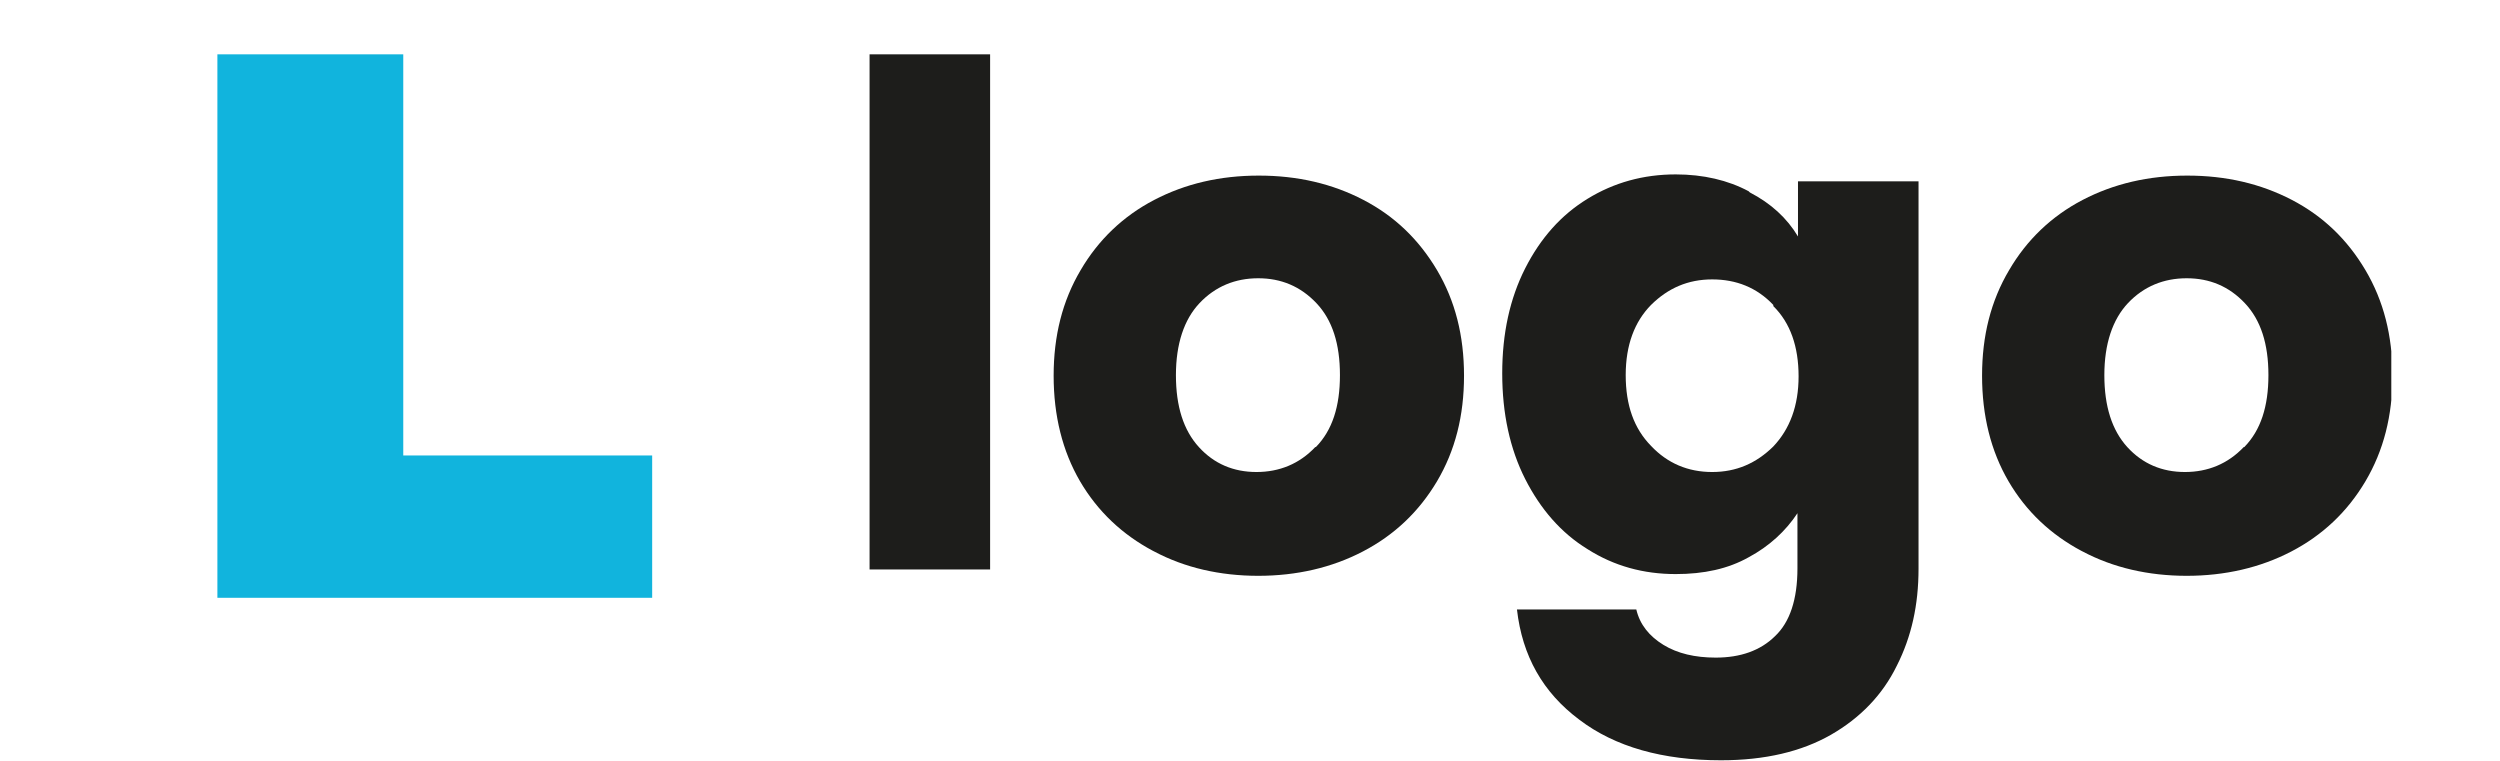 <svg width="46" height="14" viewBox="0 0 46 14" fill="none" xmlns="http://www.w3.org/2000/svg">
<g clip-path="url(#clip0_63_1571)">
<path d="M18.218 1V10.478H16V1H18.218Z" fill="#1D1D1B"/>
<path d="M21.215 10.136C20.652 9.837 20.198 9.411 19.873 8.856C19.549 8.3 19.387 7.649 19.387 6.913C19.387 6.177 19.549 5.536 19.884 4.97C20.209 4.415 20.663 3.978 21.237 3.679C21.81 3.38 22.448 3.231 23.162 3.231C23.876 3.231 24.515 3.38 25.088 3.679C25.662 3.978 26.105 4.405 26.441 4.97C26.776 5.536 26.938 6.177 26.938 6.913C26.938 7.649 26.776 8.29 26.441 8.856C26.105 9.421 25.651 9.848 25.077 10.147C24.504 10.446 23.855 10.595 23.151 10.595C22.448 10.595 21.799 10.446 21.237 10.147L21.215 10.136ZM24.212 8.226C24.515 7.916 24.655 7.479 24.655 6.902C24.655 6.326 24.515 5.888 24.223 5.579C23.93 5.269 23.573 5.12 23.151 5.12C22.73 5.12 22.362 5.269 22.07 5.579C21.788 5.878 21.637 6.326 21.637 6.902C21.637 7.479 21.777 7.916 22.059 8.226C22.34 8.535 22.697 8.685 23.119 8.685C23.541 8.685 23.909 8.535 24.201 8.226H24.212Z" fill="#1D1D1B"/>
<path d="M32.196 3.54C32.586 3.743 32.878 4.01 33.083 4.351V3.337H35.301V10.467C35.301 11.129 35.172 11.716 34.901 12.25C34.641 12.783 34.23 13.21 33.689 13.52C33.148 13.829 32.477 13.989 31.666 13.989C30.595 13.989 29.719 13.744 29.059 13.242C28.388 12.741 28.009 12.068 27.912 11.214H30.108C30.173 11.492 30.346 11.705 30.606 11.865C30.866 12.025 31.19 12.1 31.569 12.1C32.023 12.1 32.391 11.972 32.661 11.705C32.932 11.449 33.073 11.033 33.073 10.457V9.443C32.856 9.773 32.553 10.051 32.175 10.254C31.796 10.467 31.352 10.563 30.833 10.563C30.238 10.563 29.697 10.414 29.21 10.104C28.723 9.805 28.345 9.368 28.063 8.813C27.782 8.258 27.641 7.607 27.641 6.87C27.641 6.134 27.782 5.493 28.063 4.938C28.345 4.383 28.723 3.956 29.21 3.658C29.697 3.359 30.238 3.209 30.833 3.209C31.341 3.209 31.796 3.316 32.175 3.519L32.196 3.54ZM32.629 5.611C32.326 5.291 31.947 5.141 31.504 5.141C31.06 5.141 30.692 5.301 30.379 5.611C30.076 5.92 29.913 6.347 29.913 6.902C29.913 7.457 30.065 7.884 30.379 8.204C30.681 8.525 31.06 8.685 31.504 8.685C31.947 8.685 32.315 8.525 32.629 8.215C32.932 7.895 33.094 7.468 33.094 6.924C33.094 6.379 32.943 5.942 32.629 5.632V5.611Z" fill="#1D1D1B"/>
<path d="M38.298 10.136C37.736 9.837 37.281 9.411 36.957 8.856C36.632 8.3 36.47 7.649 36.47 6.913C36.47 6.177 36.632 5.536 36.968 4.97C37.292 4.415 37.747 3.978 38.32 3.679C38.894 3.38 39.532 3.231 40.246 3.231C40.96 3.231 41.598 3.38 42.172 3.679C42.745 3.978 43.189 4.405 43.524 4.97C43.859 5.536 44.022 6.177 44.022 6.913C44.022 7.649 43.859 8.29 43.524 8.856C43.189 9.421 42.734 9.848 42.161 10.147C41.587 10.446 40.938 10.595 40.235 10.595C39.532 10.595 38.883 10.446 38.32 10.147L38.298 10.136ZM41.295 8.226C41.598 7.916 41.739 7.479 41.739 6.902C41.739 6.326 41.598 5.888 41.306 5.579C41.014 5.269 40.657 5.12 40.235 5.12C39.813 5.12 39.445 5.269 39.153 5.579C38.872 5.878 38.72 6.326 38.72 6.902C38.72 7.479 38.861 7.916 39.142 8.226C39.424 8.535 39.781 8.685 40.203 8.685C40.624 8.685 40.992 8.535 41.285 8.226H41.295Z" fill="#1D1D1B"/>
</g>
<g clip-path="url(#clip1_63_1571)">
<path d="M4 11V1H7.42V8.381H12V11H4Z" fill="#11B4DD"/>
</g>
<defs>
<clipPath id="clip0_63_1571">
<rect width="28" height="13" fill="white" transform="translate(16 1)"/>
</clipPath>
<clipPath id="clip1_63_1571">
<rect width="8" height="10" fill="white" transform="translate(4 1)"/>
</clipPath>
</defs>
</svg>
